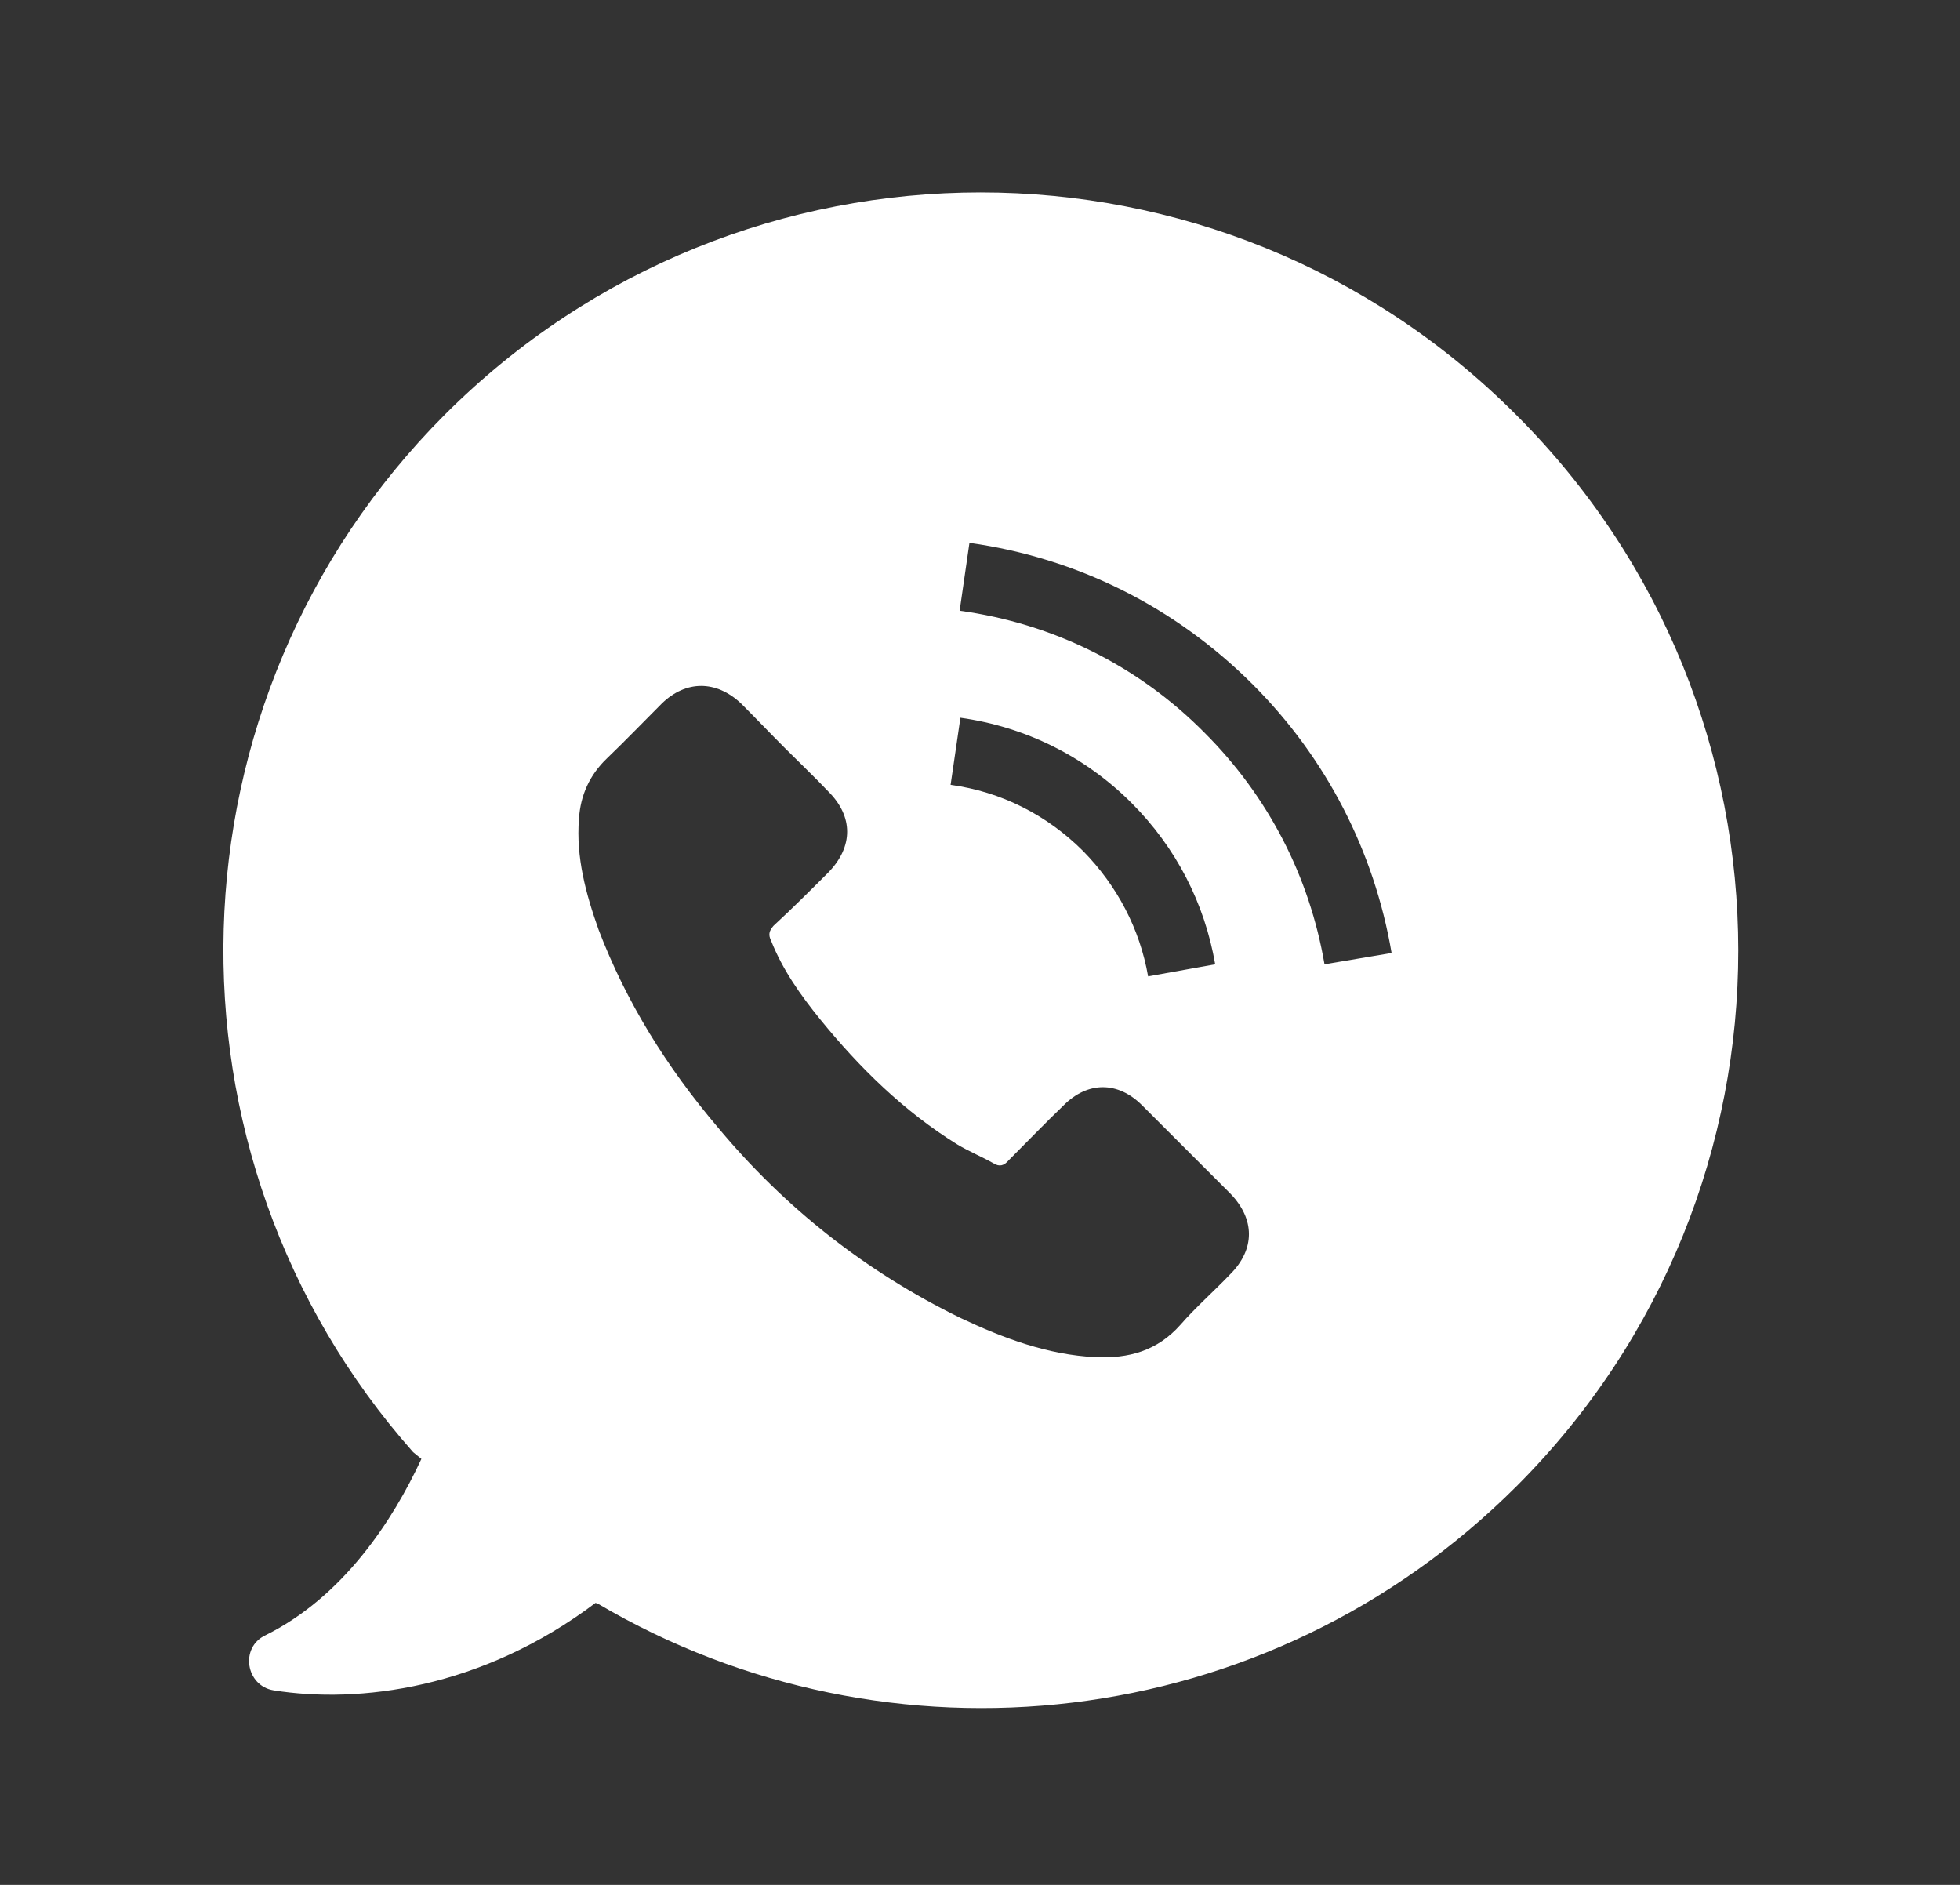 <svg xmlns="http://www.w3.org/2000/svg" viewBox="0 0 26 25" width="26" height="25">
	<rect x="0" y="0" width="26" height="25" fill="#333333" stroke="none"/>
	<style>
		tspan { white-space:pre }
		.shp0 { fill: #ffffff } 
	</style>
	<path id="Shape 1" class="shp0" d="M20.11 5.5C16.19 1.57 9.83 1.57 5.9 5.5C2.13 9.28 1.99 15.32 5.48 19.26L5.59 19.35C5.21 20.17 4.55 21.18 3.52 21.69C3.18 21.85 3.26 22.36 3.63 22.42C4.76 22.6 6.39 22.4 7.9 21.26L7.93 21.27C11.78 23.54 16.81 23.02 20.12 19.71C24.04 15.79 24.04 9.42 20.11 5.5ZM16.32 16.9C16.1 17.13 15.86 17.34 15.66 17.57C15.35 17.92 14.97 18.02 14.53 18C13.9 17.97 13.31 17.75 12.74 17.48C11.49 16.87 10.41 16.02 9.52 14.95C8.85 14.16 8.31 13.3 7.94 12.33C7.77 11.85 7.64 11.37 7.68 10.86C7.7 10.55 7.82 10.28 8.05 10.06C8.3 9.82 8.53 9.58 8.78 9.33C9.1 9.02 9.5 9.02 9.83 9.33C10.03 9.53 10.22 9.73 10.41 9.92C10.61 10.12 10.8 10.3 10.99 10.5C11.32 10.83 11.32 11.23 10.99 11.57C10.75 11.81 10.51 12.05 10.26 12.28C10.2 12.35 10.19 12.4 10.23 12.48C10.38 12.86 10.62 13.2 10.88 13.52C11.4 14.16 11.99 14.74 12.7 15.18C12.85 15.27 13.02 15.34 13.18 15.43C13.26 15.48 13.32 15.46 13.38 15.39C13.62 15.15 13.86 14.9 14.11 14.66C14.43 14.34 14.83 14.34 15.15 14.66C15.54 15.05 15.93 15.44 16.32 15.83C16.65 16.17 16.65 16.57 16.32 16.9ZM12.61 10.41L12.74 9.52C13.6 9.64 14.39 10.03 15.01 10.65C15.6 11.24 15.98 11.98 16.12 12.79L15.23 12.95C15.12 12.32 14.82 11.75 14.37 11.29C13.89 10.81 13.28 10.5 12.61 10.41ZM17.57 12.79C17.37 11.62 16.82 10.56 15.98 9.72C15.1 8.83 13.97 8.27 12.73 8.1L12.86 7.2C14.29 7.4 15.59 8.05 16.62 9.08C17.59 10.05 18.23 11.29 18.46 12.64L17.57 12.79Z" />
</svg>